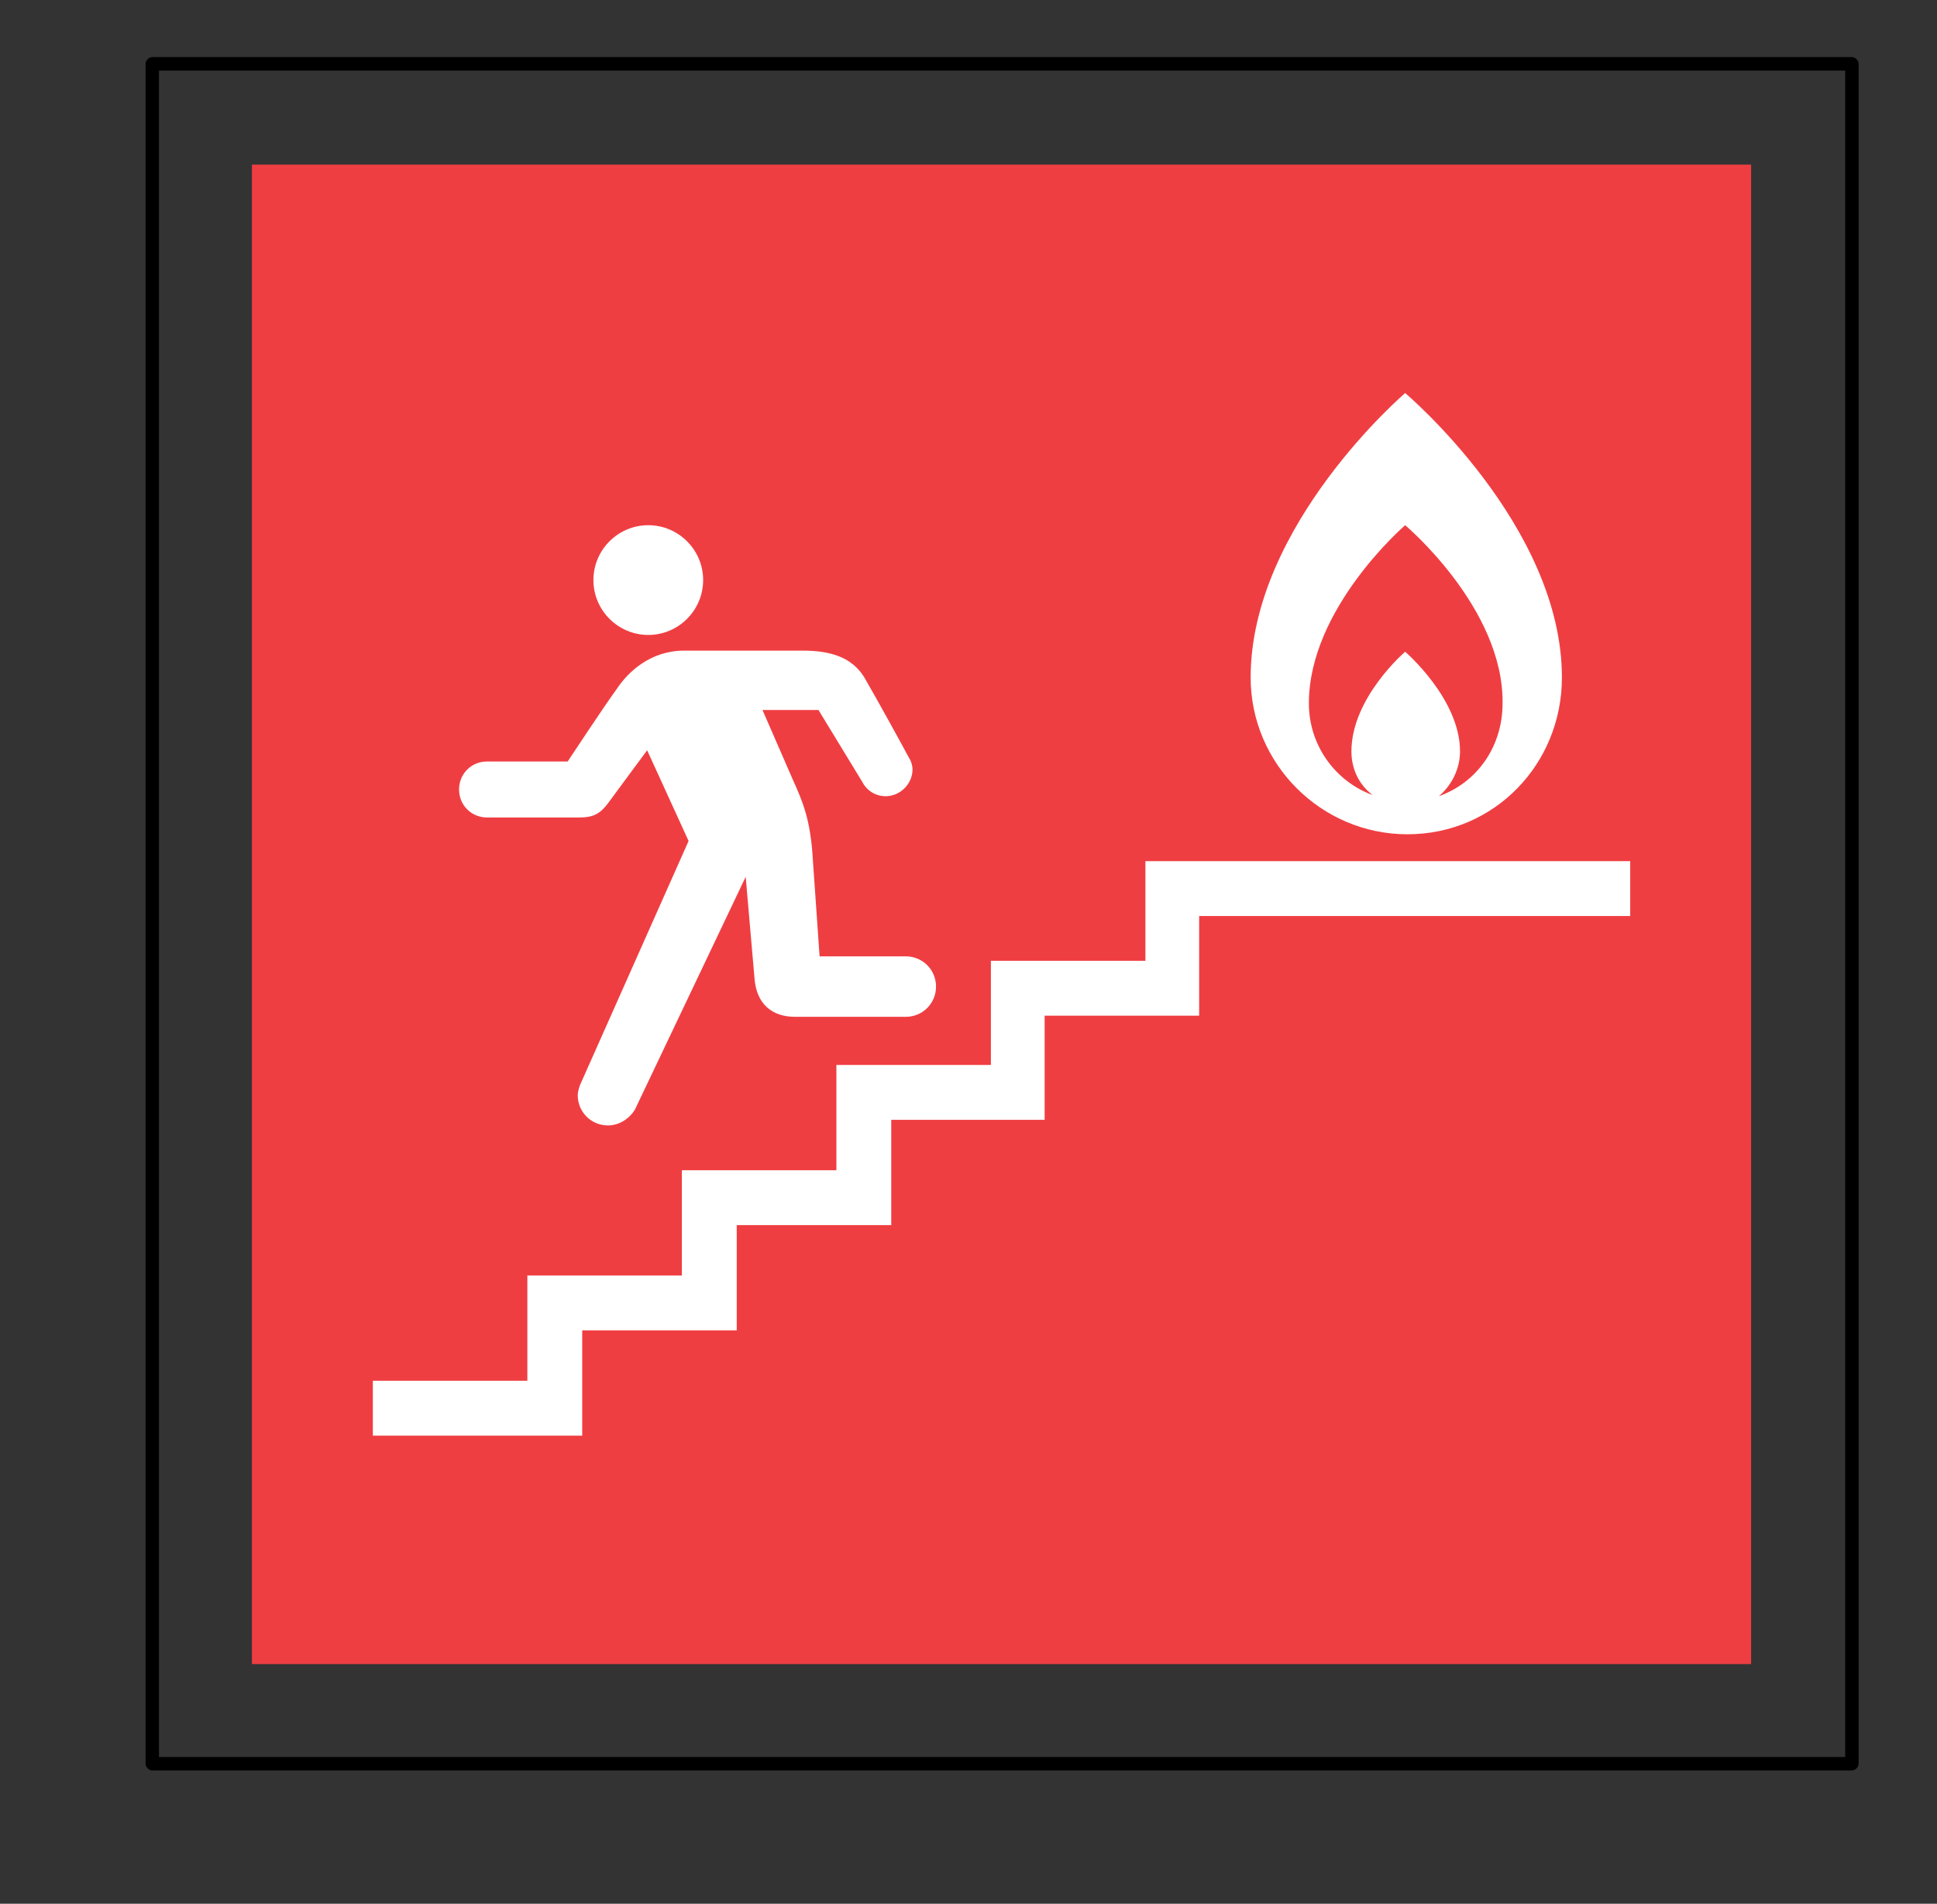 <?xml version="1.0" ?><!DOCTYPE svg  PUBLIC '-//W3C//DTD SVG 1.1//EN'  'http://www.w3.org/Graphics/SVG/1.1/DTD/svg11.dtd'><svg height="170px" style="enable-background:new 0 0 173 170;" version="1.1" viewBox="0 0 173 170" width="173px" xml:space="preserve" xmlns="http://www.w3.org/2000/svg" xmlns:xlink="http://www.w3.org/1999/xlink"><rect x="0" y="0" width="173" height="170" fill="#333333" stroke="none"/><style type="text/css">
<![CDATA[
	.st0{fill:#EF3E42;}
	.st1{fill:#54B948;}
	.st2{fill:#FFC425;}
	.st3{fill:#FFFFFF;}
	.st4{fill:none;}
]]>
</style><defs/><polygon class="st0" points="22.5,14.7 156.4,14.7 156.4,148.6 22.5,148.6 22.5,14.7 "/><path class="st3" d="M145.6,76.9v4.9h-38.5v8.9l-13.8,0l0,9.3H79.6l0,9.4H65.8l0,9.4H52l0,9.4l-18.7,0v-4.9h13.8l0-9.4h13.8l0-9.4  h13.8v-9.4h13.8l0-9.3l13.8,0v-8.9h17.5H145.6L145.6,76.9z M43.5,73c-1.4,0-2.5-1.1-2.5-2.5c0-1.4,1.1-2.5,2.5-2.5h7.2  c0,0,3.3-5,4.4-6.5c1-1.5,3-3.4,6-3.4h10.6c2.5,0,4.4,0.6,5.5,2.4c1.1,1.9,3.2,5.7,4,7.2c0.2,0.3,0.3,0.7,0.3,1  c0,1.3-1.1,2.4-2.4,2.4c-0.9,0-1.7-0.5-2.1-1.3l-3.9-6.4h-5l2.7,6.2c0.9,2,1.6,3.6,1.8,7.2l0.6,8.6h7.7c1.5,0,2.7,1.2,2.7,2.7  c0,1.5-1.2,2.7-2.7,2.7H71c-2.1,0-3.4-1.2-3.6-3.3l-0.8-9.2l-9.9,20.8c-0.5,0.8-1.4,1.4-2.4,1.4c-1.5,0-2.7-1.2-2.7-2.7  c0-0.3,0.1-0.6,0.2-0.9l9.7-21.8L57.8,67c0,0-2.6,3.5-3.4,4.6C53.6,72.7,53,73,51.7,73L43.5,73L43.5,73z M53,51.8  c0-2.7,2.2-4.9,4.9-4.9c2.7,0,4.9,2.2,4.9,4.9c0,2.7-2.2,4.9-4.9,4.9C55.2,56.7,53,54.5,53,51.8L53,51.8z M125.5,46.9  c0,0-8.6,7.4-8.6,15.9c0,3.8,2.4,7,5.7,8.2c-1.2-0.9-1.9-2.3-1.9-3.9c0-4.8,4.8-8.9,4.8-8.9s4.9,4.2,4.9,8.9c0,1.6-0.8,3.1-1.9,4  c3.4-1.2,5.7-4.4,5.7-8.3C134.3,54.3,125.5,46.9,125.5,46.9L125.5,46.9z M125.5,35.1c0,0,14,11.8,14,25.4c0,7.7-6,14-13.8,14  c-7.7,0-14-6.3-14-14C111.7,46.9,125.5,35.1,125.5,35.1L125.5,35.1z"/><path d="M165.4,5.1c0.3,0,0.6,0.3,0.6,0.6v151.8c0,0.3-0.3,0.6-0.6,0.6H13.6c-0.3,0-0.6-0.3-0.6-0.6V5.7c0-0.3,0.3-0.6,0.6-0.6  H165.4L165.4,5.1z M164.8,6.3H14.2v150.6h150.6V6.3L164.8,6.3z"/><rect class="st4" height="170" id="_x3C_Slice_x3E__48_" width="173"/></svg>